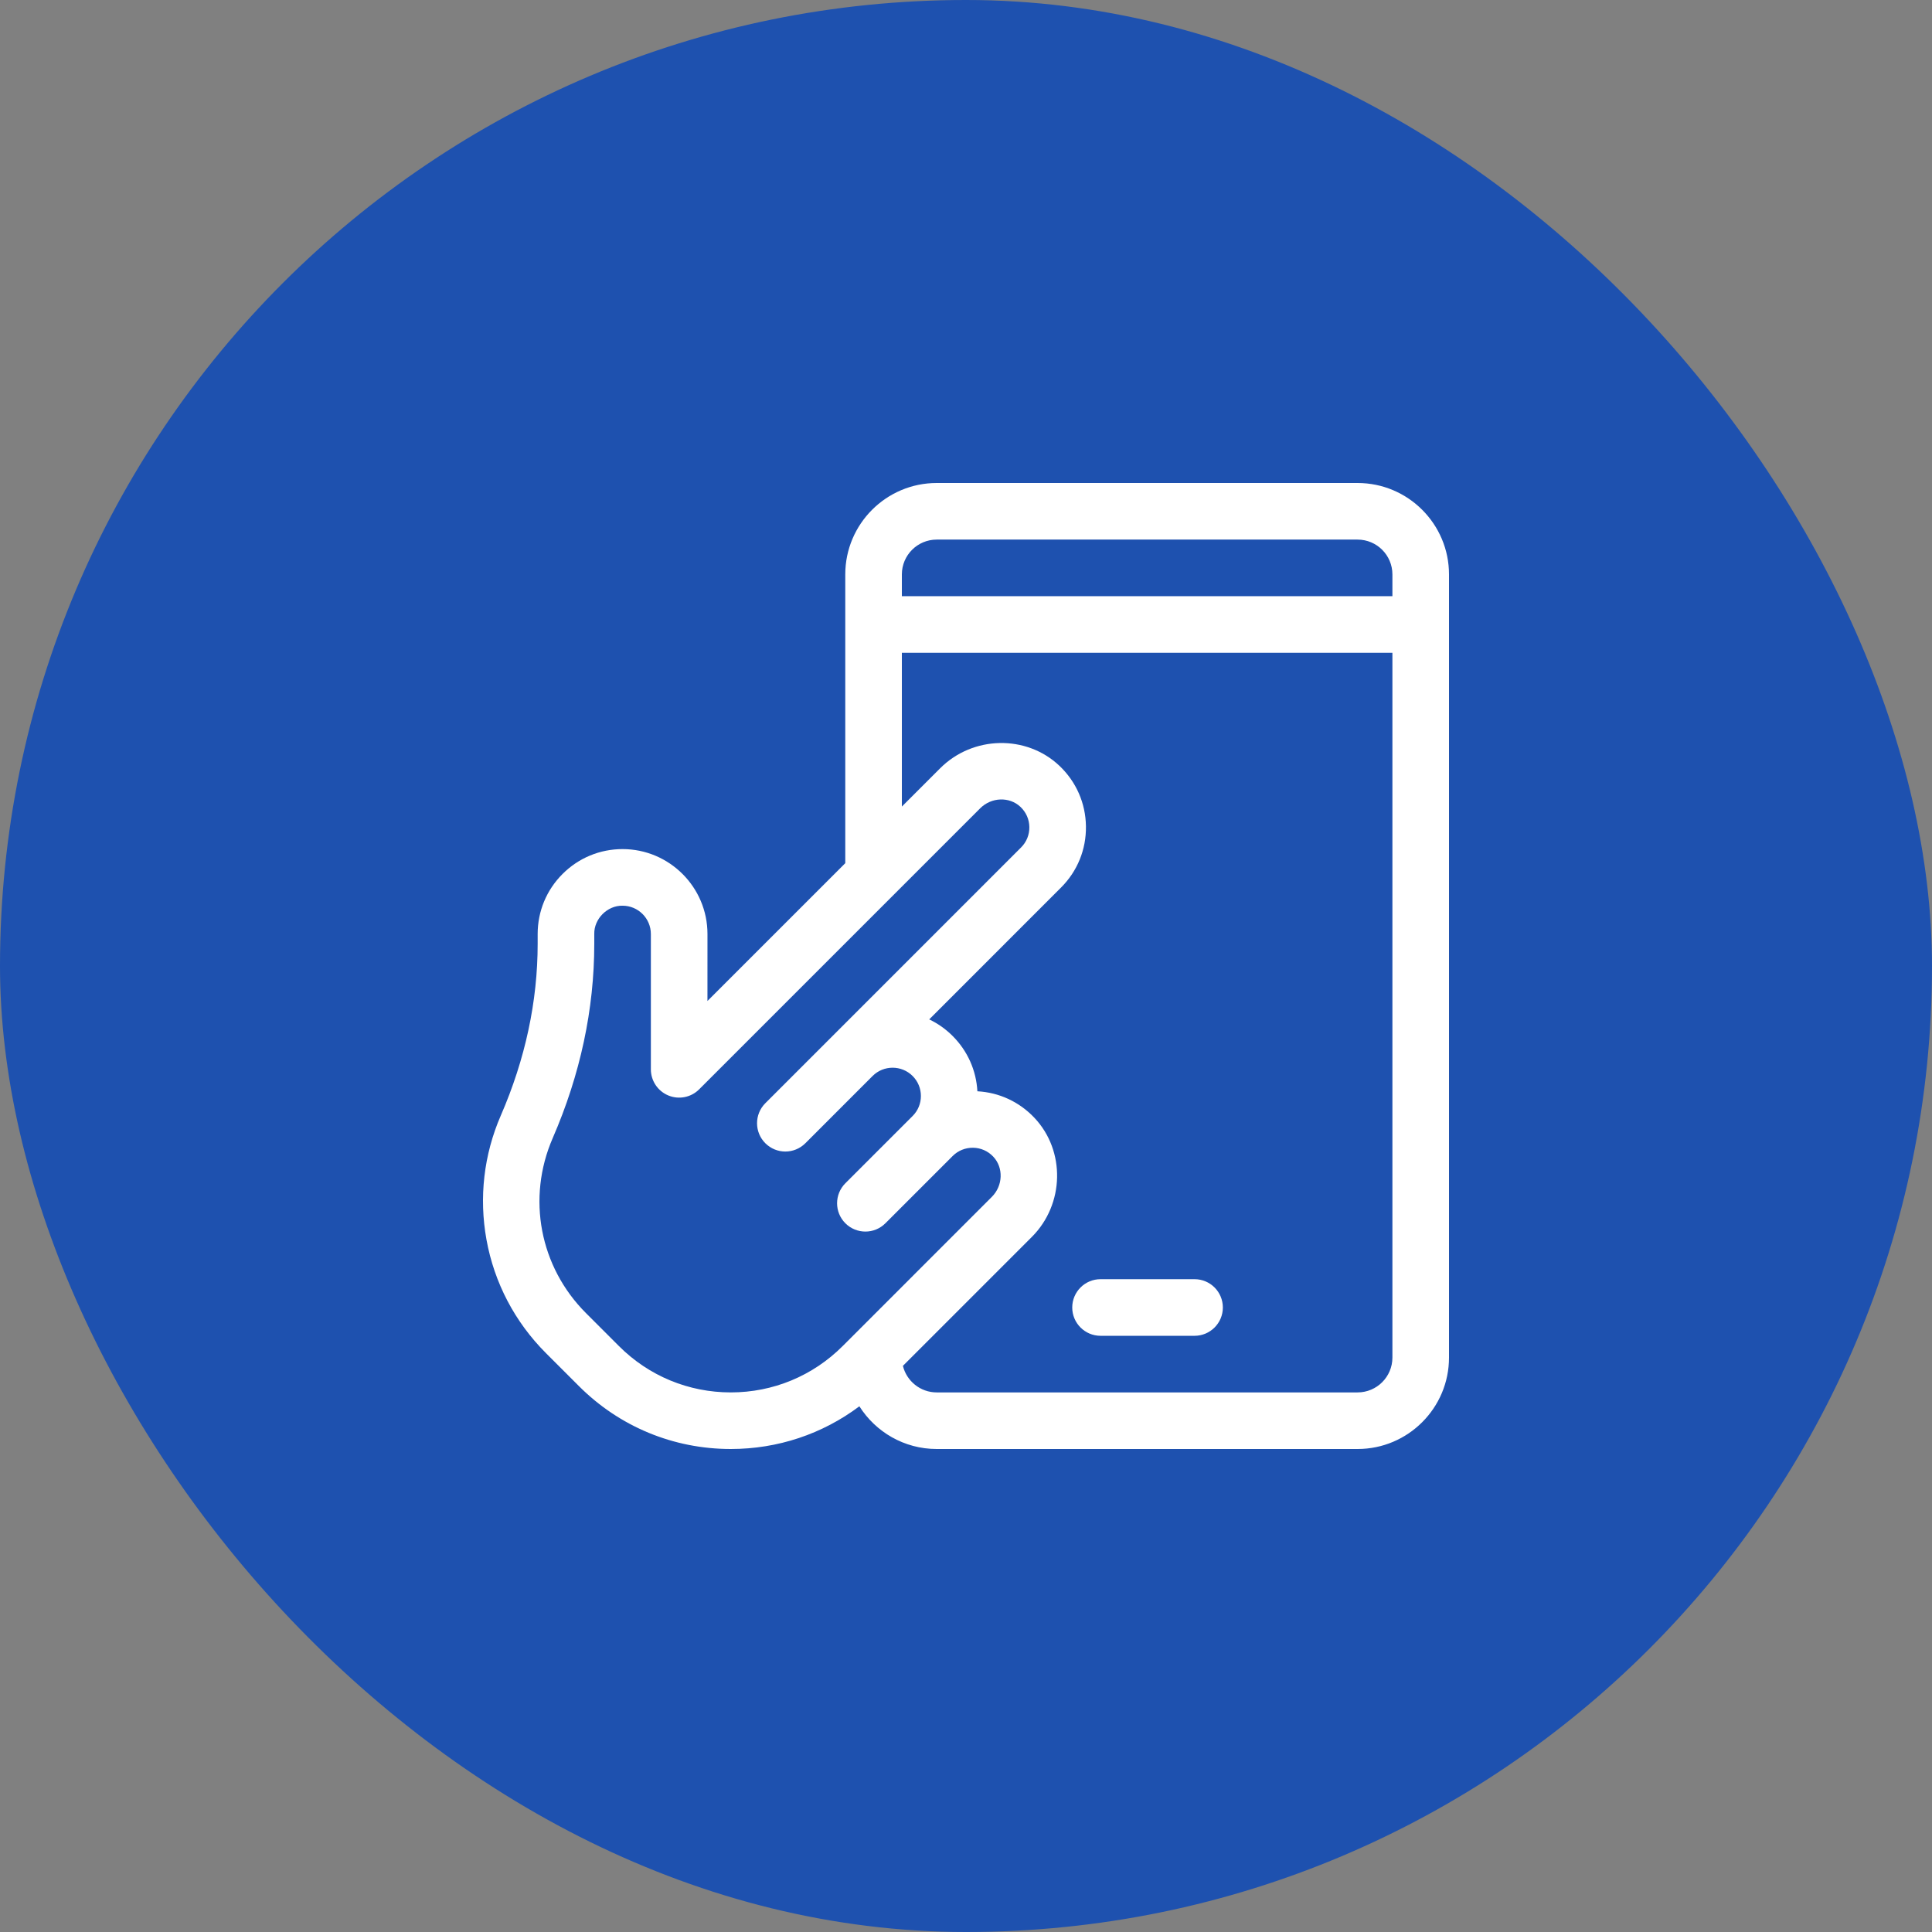 <svg width="96" height="96" viewBox="0 0 96 96" fill="none" xmlns="http://www.w3.org/2000/svg">
<rect x="0" y="0" width="96" height="96" fill="#808080" stroke="none"/>
<rect width="96" height="96" rx="48" fill="#1E51AF"/>
<g clip-path="url(#clip0_42_813)">
<path d="M67.458 24H46.543C44.038 24 42.001 26.038 42.001 28.542V42.891L35.153 49.739L35.154 46.409C35.153 44.084 33.261 42.192 30.935 42.191C29.809 42.191 28.749 42.63 27.952 43.428C27.155 44.224 26.716 45.284 26.716 46.41V46.895C26.716 49.76 26.1 52.632 24.884 55.431C24.04 57.374 23.794 59.507 24.173 61.599C24.561 63.742 25.583 65.691 27.128 67.236L28.765 68.873C30.781 70.89 33.462 72 36.313 72C38.648 72 40.868 71.255 42.702 69.878C43.508 71.152 44.928 72 46.543 72H67.458C69.963 72 72 69.962 72 67.458V28.542C72 26.038 69.963 24 67.458 24ZM46.543 26.812H67.458C68.412 26.812 69.188 27.588 69.188 28.542V29.625H44.813V28.542C44.813 27.588 45.589 26.812 46.543 26.812ZM36.313 69.188C34.213 69.188 32.239 68.37 30.754 66.885L29.117 65.248C26.817 62.948 26.168 59.534 27.464 56.551C28.834 53.397 29.529 50.148 29.529 46.896V46.41C29.512 45.656 30.181 44.988 30.934 45.004C31.71 45.004 32.341 45.635 32.341 46.41L32.341 53.134C32.341 53.703 32.683 54.215 33.209 54.433C33.734 54.651 34.339 54.531 34.741 54.128L48.706 40.163C49.262 39.607 50.16 39.576 50.707 40.094C50.986 40.358 51.143 40.714 51.148 41.097C51.153 41.48 51.007 41.84 50.736 42.11L41.37 51.477L38.029 54.818C37.48 55.367 37.48 56.258 38.029 56.807C38.304 57.081 38.663 57.219 39.023 57.219C39.383 57.219 39.743 57.081 40.018 56.807L43.359 53.465C43.907 52.917 44.799 52.917 45.347 53.465C45.613 53.731 45.759 54.084 45.759 54.46C45.759 54.835 45.613 55.188 45.348 55.454C45.348 55.454 45.347 55.454 45.347 55.454L42.006 58.795C41.457 59.345 41.457 60.235 42.006 60.784C42.281 61.059 42.641 61.196 43.001 61.196C43.361 61.196 43.72 61.059 43.995 60.784L47.336 57.443C47.336 57.443 47.336 57.443 47.336 57.443C47.607 57.172 47.969 57.026 48.35 57.031C48.733 57.036 49.089 57.193 49.353 57.472C49.871 58.019 49.84 58.917 49.283 59.473L41.872 66.885C40.387 68.37 38.413 69.188 36.313 69.188ZM67.458 69.188H46.543C45.731 69.188 45.05 68.625 44.865 67.869L51.272 61.462C52.896 59.838 52.951 57.181 51.395 55.538C50.645 54.746 49.646 54.284 48.566 54.225C48.509 53.186 48.077 52.218 47.336 51.477C46.988 51.128 46.593 50.853 46.172 50.653L52.725 44.099C53.537 43.287 53.976 42.207 53.96 41.058C53.944 39.91 53.476 38.842 52.641 38.051C50.998 36.496 48.341 36.551 46.717 38.174L44.813 40.078V32.438H69.188V67.458C69.188 68.412 68.412 69.188 67.458 69.188Z" fill="white"/>
<path d="M59.357 63.562H54.685C53.909 63.562 53.279 64.192 53.279 64.969C53.279 65.745 53.909 66.375 54.685 66.375H59.357C60.133 66.375 60.763 65.745 60.763 64.969C60.763 64.192 60.133 63.562 59.357 63.562Z" fill="white"/>
</g>
<defs>
<clipPath id="clip0_42_813">
<rect width="48" height="48" fill="white" transform="translate(24 24)"/>
</clipPath>
</defs>
</svg>

